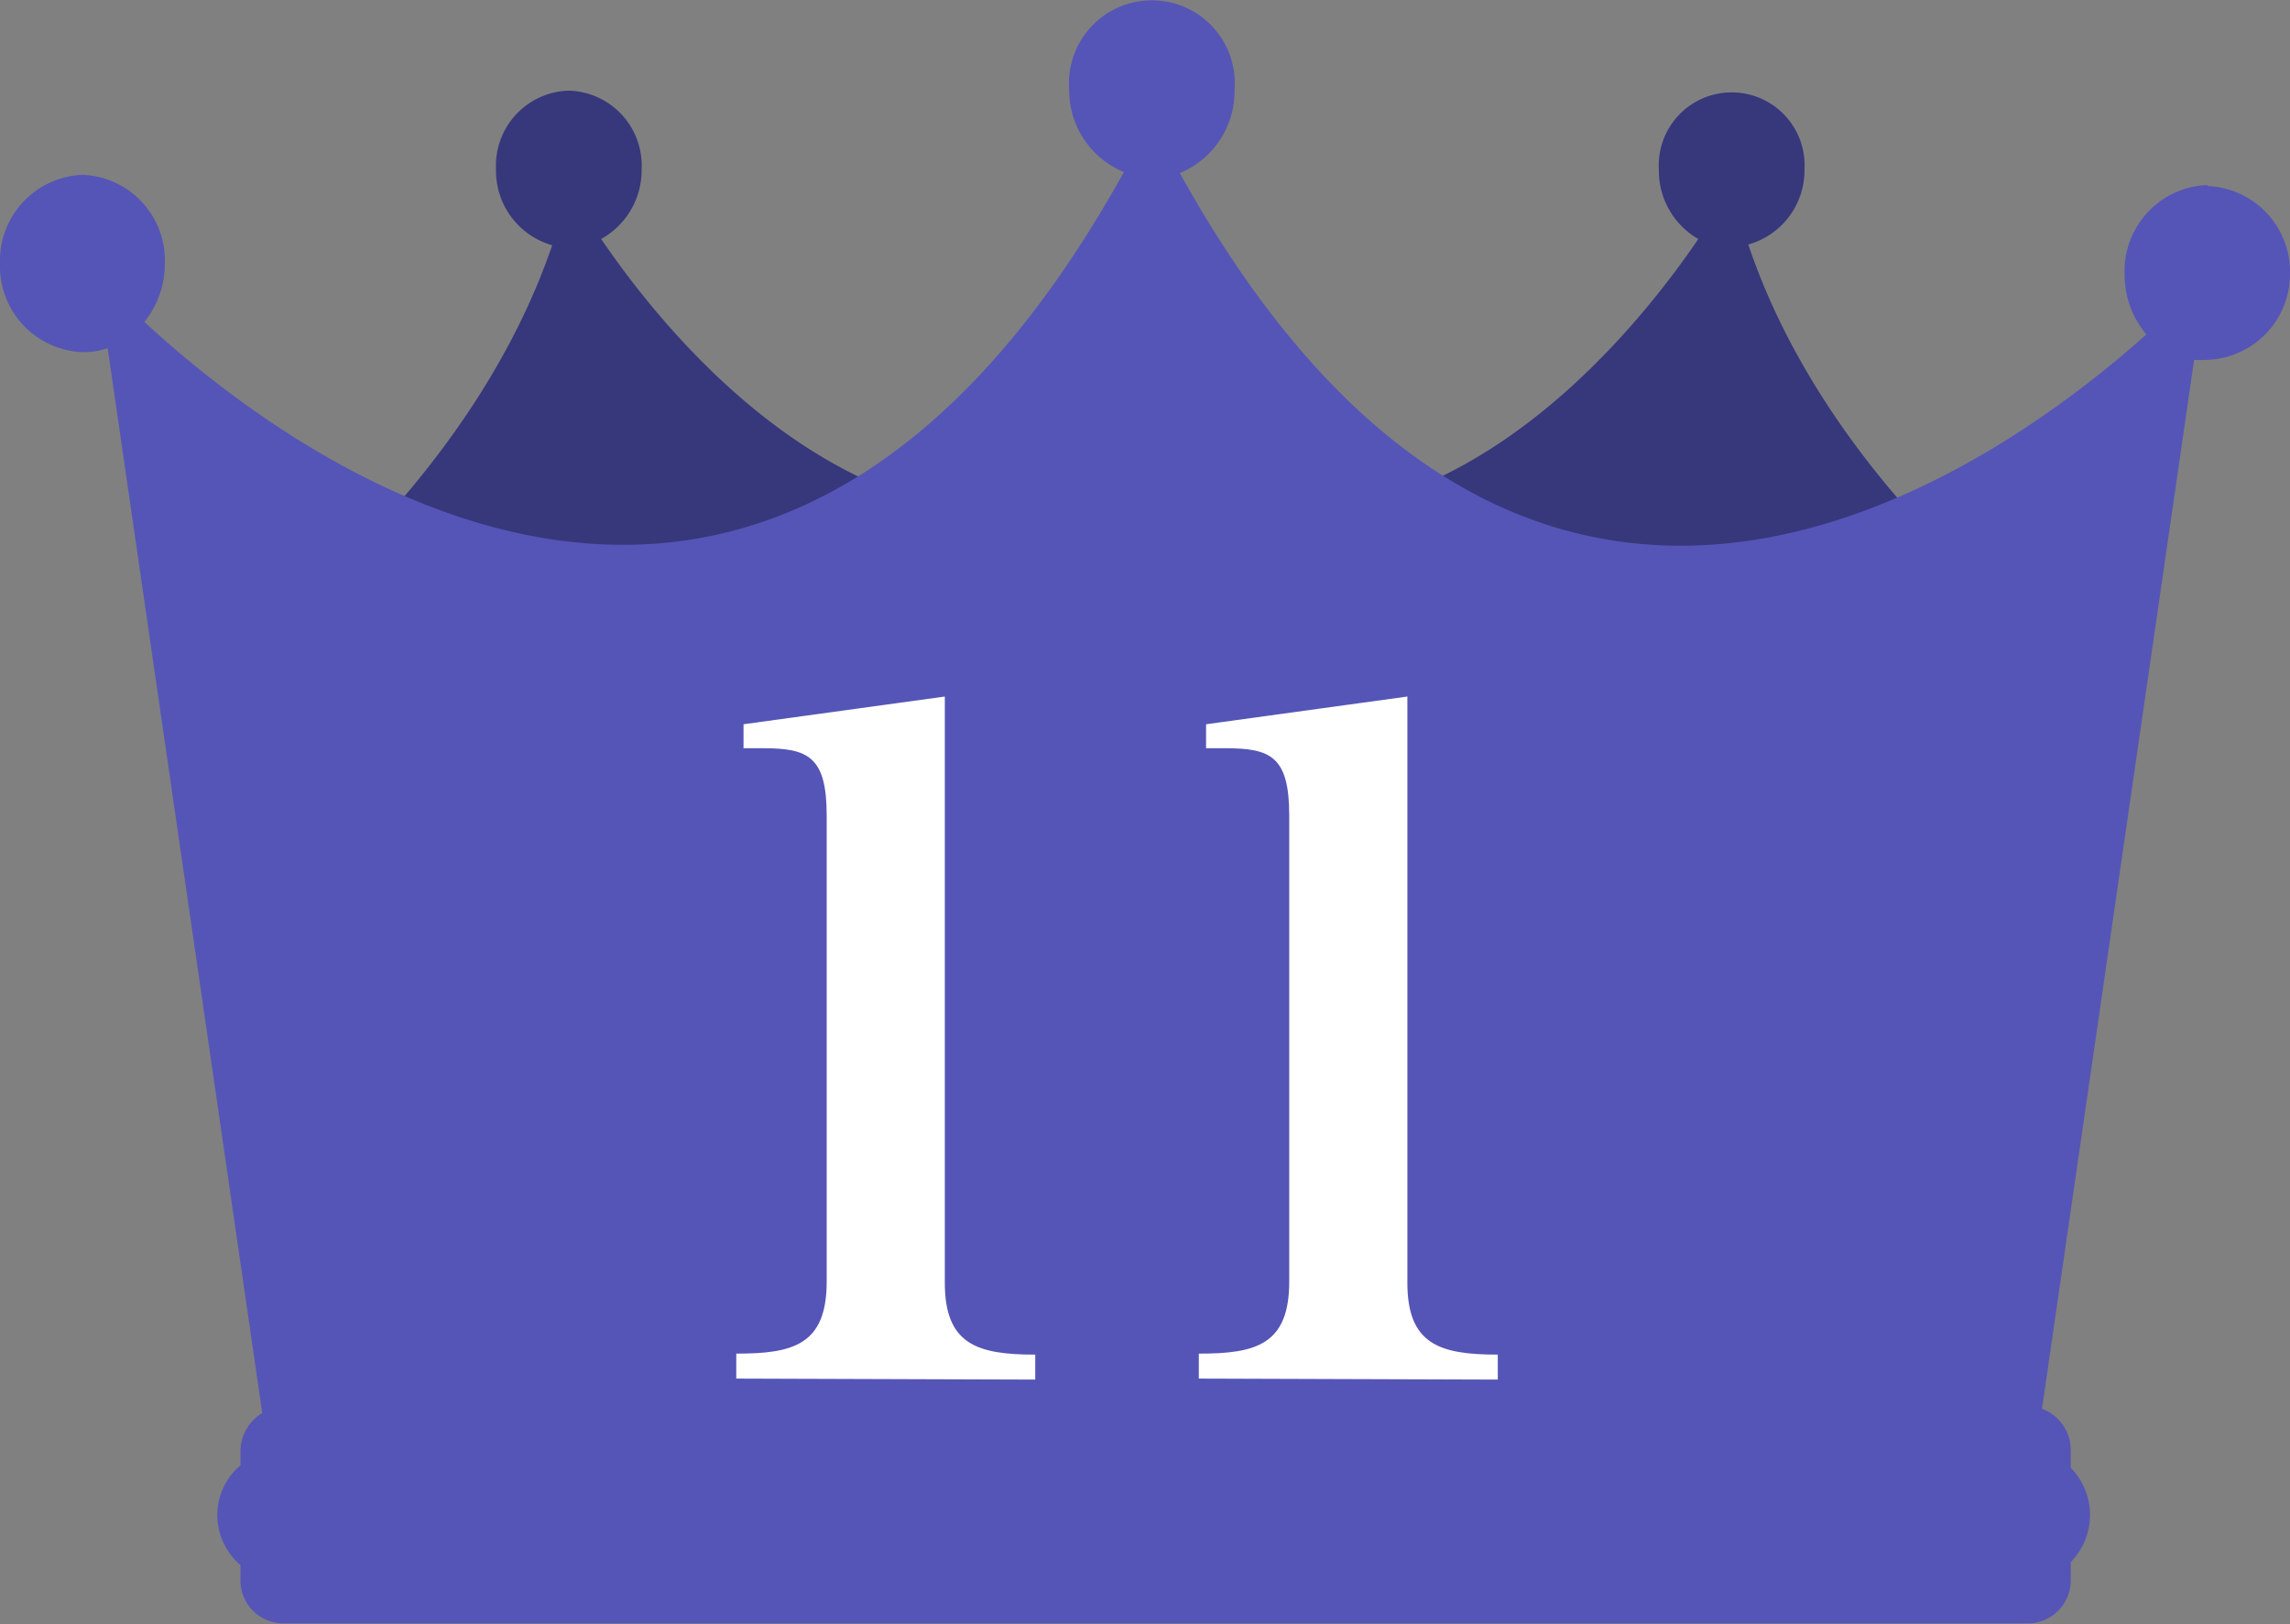 <svg xmlns="http://www.w3.org/2000/svg" viewBox="0 0 91.69 65.04"><rect x="0" y="0" width="91.69" height="65.04" fill="#808080" stroke="none"/><defs><style>.cls-1{fill:#37377c;}.cls-2{fill:#5555b7;}.cls-3{fill:#fff;}</style></defs><title>Asset 6</title><g id="Layer_2" data-name="Layer 2"><g id="Layer_1-2" data-name="Layer 1"><path class="cls-1" d="M81,24.79s-7.94-5.9-11-15a3.08,3.08,0,0,0,2.25-3,2.92,2.92,0,1,0-5.83,0A3.15,3.15,0,0,0,68,9.57c-2.29,3.36-7.5,9.75-14.61,10.9a15.23,15.23,0,0,1-1.53.17c-2.94.19-2,.59.83,1.08-.28,0-.55.06-.83.07C41.23,22.49,81,25.94,81,25.94s-.61-.45-1.55-1.29l1.55.14"/><path class="cls-1" d="M40.22,20.64a15.23,15.23,0,0,1-1.53-.17c-7.12-1.15-12.33-7.54-14.62-10.9a3.15,3.15,0,0,0,1.62-2.8,3,3,0,0,0-2.92-3.14,3,3,0,0,0-2.91,3.14,3.1,3.1,0,0,0,2.25,3.05c-3.1,9.07-11,15-11,15l1.54-.13c-.94.84-1.54,1.28-1.54,1.28s39.75-3.45,29.14-4.15c-.28,0-.56,0-.84-.07,2.86-.48,3.77-.89.84-1.08"/><path class="cls-2" d="M88.38,7.41A3.44,3.44,0,0,0,85.07,11a3.67,3.67,0,0,0,.87,2.39c-6.53,5.83-24.82,18.58-38.7-6.46a3.55,3.55,0,0,0,2.19-3.34,3.32,3.32,0,1,0-6.62,0A3.54,3.54,0,0,0,45,6.89c-14.27,25.73-33.19,11.57-39.22,6a3.7,3.7,0,0,0,.82-2.34A3.43,3.43,0,0,0,3.31,7,3.44,3.44,0,0,0,0,10.55,3.44,3.44,0,0,0,3.31,14.1a2.92,2.92,0,0,0,1-.16l6.19,42.64a1.78,1.78,0,0,0-.87,1.56v.53a2.61,2.61,0,0,0-.93,2,2.65,2.65,0,0,0,.93,2h0v.52A1.72,1.72,0,0,0,11.26,65h70a1.72,1.72,0,0,0,1.65-1.77v-.68a2.7,2.7,0,0,0,0-3.78v-.67a1.76,1.76,0,0,0-1.15-1.69l6.09-42a4.38,4.38,0,0,0,.51,0A3.44,3.44,0,0,0,91.69,11a3.44,3.44,0,0,0-3.31-3.55"/><path class="cls-3" d="M29.48,55.2v-1c2.25,0,3.62-.33,3.62-2.88V32.66c0-2.37-.74-2.7-2.55-2.7h-.78V29l8.06-1.11V51.36c0,2.47,1.29,2.88,3.62,2.88v1Z"/><path class="cls-3" d="M48,55.2v-1c2.25,0,3.62-.33,3.62-2.88V32.66c0-2.37-.74-2.7-2.55-2.7h-.78V29l8.06-1.11V51.36c0,2.47,1.29,2.88,3.62,2.88v1Z"/></g></g></svg>